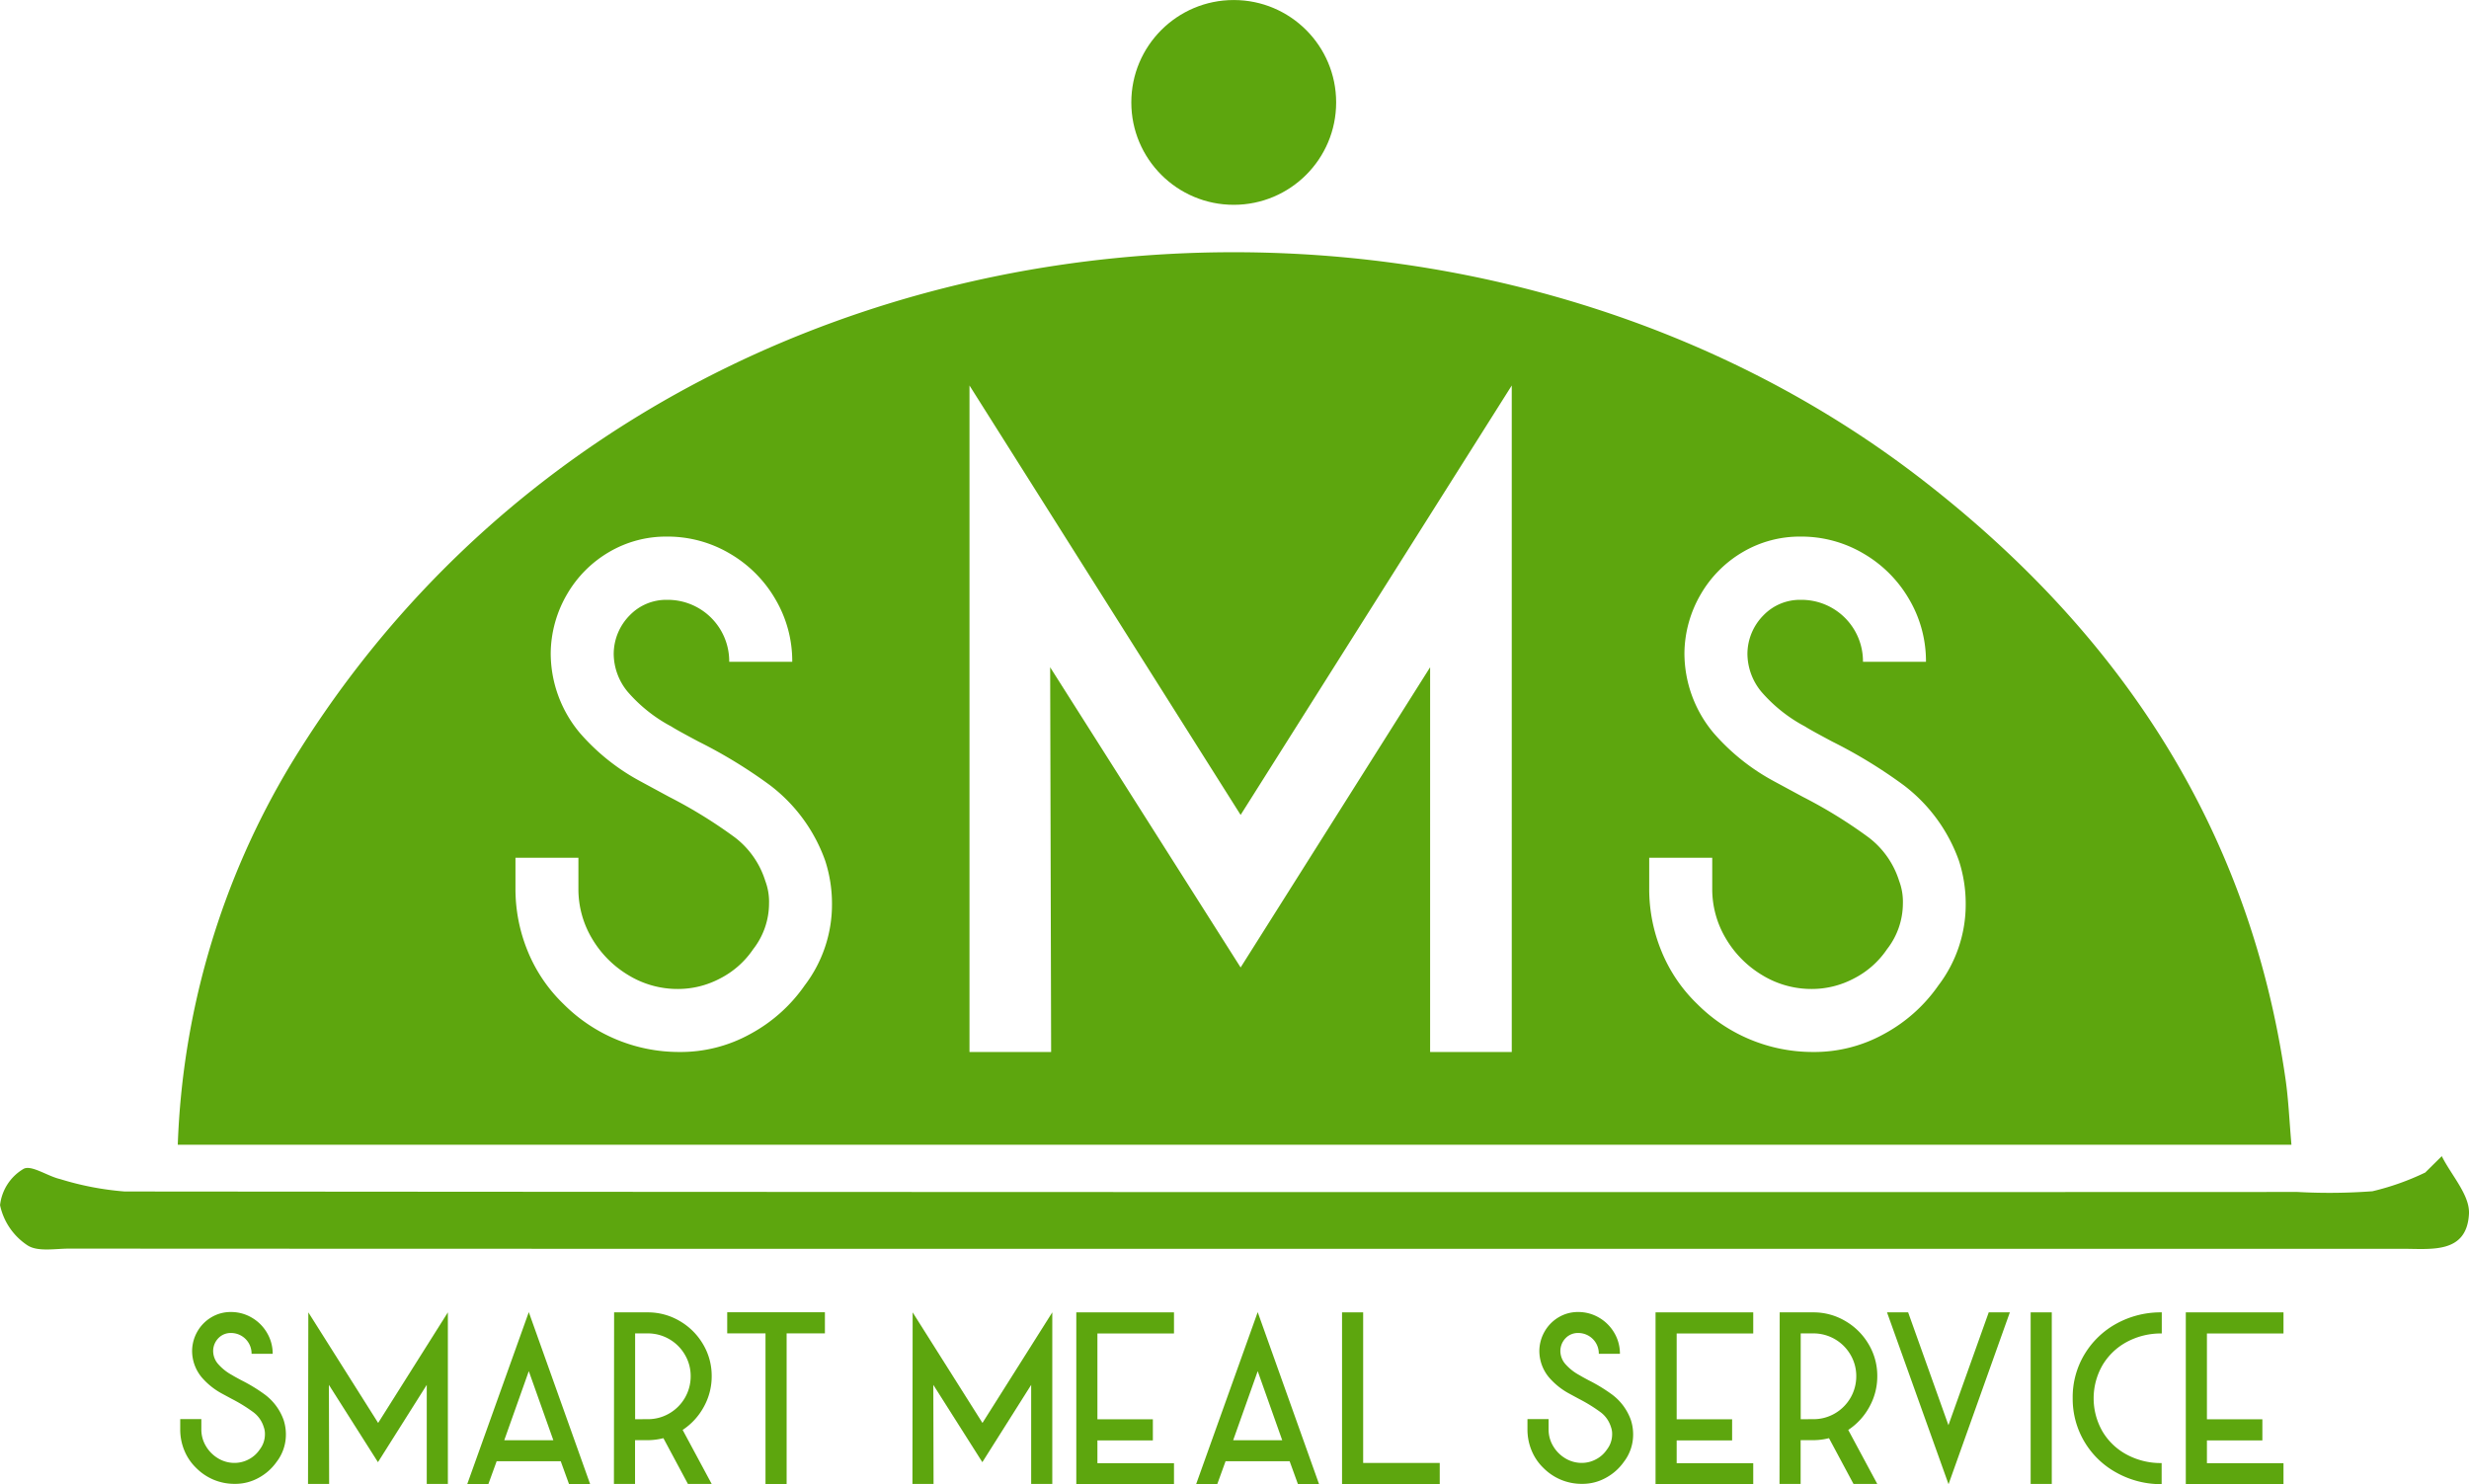 <svg xmlns="http://www.w3.org/2000/svg" width="93.512" height="56.229" viewBox="0 0 93.512 56.229"><defs><style>.a{fill:#5da60e;}</style></defs><g transform="translate(-272.685 -78.537)"><path class="a" d="M365.166,217.421c.366.731,1.069,1.48,1.03,2.188-.084,1.516-1.425,1.321-2.5,1.321q-31.8,0-63.6,0-12.395,0-24.79-.007c-.54,0-1.2.13-1.587-.129a2.424,2.424,0,0,1-1.032-1.516,1.828,1.828,0,0,1,.887-1.374c.294-.166.905.274,1.388.385a11.2,11.2,0,0,0,2.443.47q41.147.035,82.294.018a21.977,21.977,0,0,0,2.84-.027,9.787,9.787,0,0,0,2-.709Z" transform="translate(0 -95.084)"/><g transform="translate(279.415 88.091)"><path class="a" d="M414.368,113.584c-.28,0-.558,0-.836,0l.027.013C413.829,113.594,414.1,113.585,414.368,113.584Z" transform="translate(-375.843 -112.084)"/><path class="a" d="M373.855,140.149c-1.373-9.535-6.3-16.937-13.8-22.731-18.241-14.081-48.427-11.09-61.741,10.8a30,30,0,0,0-4.288,14.425h80.054C374,141.724,373.968,140.93,373.855,140.149Zm-56.1-3.52a5.95,5.95,0,0,1-2.045,1.818,5.446,5.446,0,0,1-2.7.682,6.177,6.177,0,0,1-4.375-1.818,5.841,5.841,0,0,1-1.35-1.989,6.2,6.2,0,0,1-.469-2.387v-1.165H309.2v1.165a3.65,3.65,0,0,0,.511,1.889,3.952,3.952,0,0,0,1.378,1.392,3.57,3.57,0,0,0,1.89.526,3.41,3.41,0,0,0,1.591-.4,3.355,3.355,0,0,0,1.25-1.108,2.827,2.827,0,0,0,.6-1.733,2.232,2.232,0,0,0-.142-.852A3.312,3.312,0,0,0,315.126,131a18.145,18.145,0,0,0-2.486-1.534l-1.108-.6a8.109,8.109,0,0,1-2.273-1.818,4.7,4.7,0,0,1-1.108-3.04,4.513,4.513,0,0,1,.625-2.231,4.416,4.416,0,0,1,1.591-1.591,4.25,4.25,0,0,1,2.187-.582,4.622,4.622,0,0,1,2.373.639,4.757,4.757,0,0,1,1.733,1.733,4.619,4.619,0,0,1,.639,2.372h-2.387A2.329,2.329,0,0,0,312.554,122a1.916,1.916,0,0,0-1.406.582,2.086,2.086,0,0,0-.611,1.463,2.274,2.274,0,0,0,.526,1.435,5.73,5.73,0,0,0,1.662,1.321q.17.114,1.023.568a18.543,18.543,0,0,1,2.7,1.648,6.189,6.189,0,0,1,2.1,2.869,5.271,5.271,0,0,1,.256,1.62A5.059,5.059,0,0,1,317.754,136.628Zm26.795,2.5h-3.092V124.554l-7.177,11.373-7.214-11.373.037,14.575h-3.092V113.88l10.269,16.268,10.269-16.268Zm16.144-2.5a5.949,5.949,0,0,1-2.045,1.818,5.448,5.448,0,0,1-2.7.682,6.178,6.178,0,0,1-4.375-1.818,5.841,5.841,0,0,1-1.349-1.989,6.191,6.191,0,0,1-.469-2.387v-1.165h2.387v1.165a3.651,3.651,0,0,0,.512,1.889,3.952,3.952,0,0,0,1.378,1.392,3.57,3.57,0,0,0,1.89.526,3.411,3.411,0,0,0,1.591-.4,3.356,3.356,0,0,0,1.25-1.108,2.827,2.827,0,0,0,.6-1.733,2.238,2.238,0,0,0-.142-.852A3.311,3.311,0,0,0,358.065,131a18.125,18.125,0,0,0-2.486-1.534l-1.109-.6a8.113,8.113,0,0,1-2.272-1.818,4.7,4.7,0,0,1-1.108-3.04,4.514,4.514,0,0,1,.625-2.231,4.419,4.419,0,0,1,1.591-1.591,4.251,4.251,0,0,1,2.187-.582,4.622,4.622,0,0,1,2.373.639,4.758,4.758,0,0,1,1.733,1.733,4.621,4.621,0,0,1,.639,2.372h-2.386A2.329,2.329,0,0,0,355.493,122a1.917,1.917,0,0,0-1.406.582,2.087,2.087,0,0,0-.611,1.463,2.274,2.274,0,0,0,.526,1.435,5.73,5.73,0,0,0,1.662,1.321q.17.114,1.023.568a18.543,18.543,0,0,1,2.7,1.648,6.187,6.187,0,0,1,2.1,2.869,5.263,5.263,0,0,1,.256,1.62A5.057,5.057,0,0,1,360.693,136.628Z" transform="translate(-294.023 -108.83)"/></g><path class="a" d="M295.607,242.509a2.05,2.05,0,0,1-.673-.45,1.949,1.949,0,0,1-.45-.663,2.066,2.066,0,0,1-.156-.8v-.389h.8v.389a1.215,1.215,0,0,0,.171.63,1.315,1.315,0,0,0,.459.465,1.192,1.192,0,0,0,.63.175,1.138,1.138,0,0,0,.531-.133,1.121,1.121,0,0,0,.417-.37.942.942,0,0,0,.2-.578.748.748,0,0,0-.047-.284,1.1,1.1,0,0,0-.384-.55,6.016,6.016,0,0,0-.829-.512l-.37-.2a2.7,2.7,0,0,1-.758-.607,1.568,1.568,0,0,1-.37-1.014,1.506,1.506,0,0,1,.208-.744,1.473,1.473,0,0,1,.531-.53,1.416,1.416,0,0,1,.73-.194,1.54,1.54,0,0,1,.791.213,1.586,1.586,0,0,1,.578.578,1.541,1.541,0,0,1,.214.791h-.8a.777.777,0,0,0-.786-.787.64.64,0,0,0-.469.194.7.7,0,0,0-.2.488.758.758,0,0,0,.175.478,1.914,1.914,0,0,0,.554.441q.057.038.341.19a6.18,6.18,0,0,1,.9.55,2.064,2.064,0,0,1,.7.957,1.759,1.759,0,0,1,.085.54,1.688,1.688,0,0,1-.351,1.043,1.986,1.986,0,0,1-.682.606,1.817,1.817,0,0,1-.9.228A2.047,2.047,0,0,1,295.607,242.509Z" transform="translate(-14.817 -107.909)"/><path class="a" d="M309.715,236.184l2.644,4.189L315,236.184v6.5h-.8v-3.753l-1.848,2.929-1.858-2.929.009,3.753h-.8Z" transform="translate(-25.352 -107.93)"/><path class="a" d="M331.15,236.154l2.322,6.511h-.8l-.313-.863h-2.426l-.313.863h-.8Zm.929,4.852-.929-2.616-.929,2.616Z" transform="translate(-38.437 -107.909)"/><path class="a" d="M346.438,236.184h1.27a2.362,2.362,0,0,1,1.213.327,2.446,2.446,0,0,1,.886.881,2.338,2.338,0,0,1,.327,1.208,2.372,2.372,0,0,1-.3,1.166,2.444,2.444,0,0,1-.8.872l1.1,2.047h-.9l-.929-1.735a2.462,2.462,0,0,1-.6.076h-.474v1.659h-.8Zm1.27,4.047a1.6,1.6,0,0,0,.82-.218,1.622,1.622,0,0,0,.81-1.412,1.582,1.582,0,0,0-.218-.81,1.622,1.622,0,0,0-1.412-.81h-.474v3.251Z" transform="translate(-50.494 -107.93)"/><path class="a" d="M361.472,236.98h-1.45v-.8h3.7v.8h-1.45v5.706h-.8Z" transform="translate(-59.794 -107.93)"/><path class="a" d="M382.289,236.184l2.644,4.189,2.645-4.189v6.5h-.8v-3.753l-1.849,2.929-1.857-2.929.009,3.753h-.8Z" transform="translate(-75.038 -107.93)"/><path class="a" d="M401.943,236.184h3.7v.8h-2.9v3.251h2.1v.8h-2.1v.863h2.9v.8h-3.7Z" transform="translate(-88.494 -107.93)"/><path class="a" d="M418.69,236.154l2.322,6.511h-.8l-.313-.863h-2.426l-.313.863h-.8Zm.928,4.852-.928-2.616-.929,2.616Z" transform="translate(-98.37 -107.909)"/><path class="a" d="M433.858,236.184h.8v5.705h2.9v.8h-3.7Z" transform="translate(-110.344 -107.93)"/><path class="a" d="M457.406,242.509a2.045,2.045,0,0,1-.673-.45,1.94,1.94,0,0,1-.45-.663,2.071,2.071,0,0,1-.156-.8v-.389h.8v.389a1.216,1.216,0,0,0,.171.63,1.318,1.318,0,0,0,.459.465,1.192,1.192,0,0,0,.63.175,1.136,1.136,0,0,0,.53-.133,1.117,1.117,0,0,0,.417-.37.944.944,0,0,0,.2-.578.743.743,0,0,0-.047-.284,1.1,1.1,0,0,0-.384-.55,6.022,6.022,0,0,0-.829-.512l-.369-.2a2.707,2.707,0,0,1-.758-.607,1.567,1.567,0,0,1-.37-1.014,1.5,1.5,0,0,1,.208-.744,1.475,1.475,0,0,1,.531-.53,1.417,1.417,0,0,1,.73-.194,1.541,1.541,0,0,1,.792.213,1.59,1.59,0,0,1,.578.578,1.543,1.543,0,0,1,.213.791h-.8a.777.777,0,0,0-.787-.787.641.641,0,0,0-.469.194.7.7,0,0,0-.2.488.76.76,0,0,0,.175.478,1.915,1.915,0,0,0,.555.441c.038.025.152.089.341.19a6.18,6.18,0,0,1,.9.55,2.067,2.067,0,0,1,.7.957,1.759,1.759,0,0,1,.085.54,1.688,1.688,0,0,1-.351,1.043,1.985,1.985,0,0,1-.683.606,1.815,1.815,0,0,1-.9.228A2.045,2.045,0,0,1,457.406,242.509Z" transform="translate(-125.59 -107.909)"/><path class="a" d="M471.512,236.184h3.7v.8h-2.9v3.251h2.1v.8h-2.1v.863h2.9v.8h-3.7Z" transform="translate(-136.124 -107.93)"/><path class="a" d="M486.419,236.184h1.27a2.362,2.362,0,0,1,1.213.327,2.444,2.444,0,0,1,.886.881,2.338,2.338,0,0,1,.327,1.208,2.375,2.375,0,0,1-.3,1.166,2.443,2.443,0,0,1-.8.872l1.1,2.047h-.9l-.929-1.735a2.462,2.462,0,0,1-.6.076h-.474v1.659h-.8Zm1.27,4.047a1.6,1.6,0,0,0,.82-.218,1.623,1.623,0,0,0,.81-1.412,1.582,1.582,0,0,0-.218-.81,1.622,1.622,0,0,0-1.412-.81h-.474v3.251Z" transform="translate(-146.329 -107.93)"/><path class="a" d="M499.311,236.184h.8l1.526,4.274,1.526-4.274h.8l-2.322,6.511Z" transform="translate(-155.156 -107.93)"/><path class="a" d="M516.56,236.184h.8v6.5h-.8Z" transform="translate(-166.965 -107.93)"/><path class="a" d="M523.263,242.254a3.181,3.181,0,0,1-1.654-2.819,3.146,3.146,0,0,1,.446-1.659,3.208,3.208,0,0,1,1.213-1.166,3.47,3.47,0,0,1,1.715-.426v.8a2.714,2.714,0,0,0-1.327.322,2.373,2.373,0,0,0-.919.881,2.517,2.517,0,0,0,0,2.507,2.356,2.356,0,0,0,.924.881,2.722,2.722,0,0,0,1.317.318v.8A3.466,3.466,0,0,1,523.263,242.254Z" transform="translate(-170.422 -107.93)"/><path class="a" d="M535.192,236.184h3.7v.8h-2.9v3.251h2.1v.8h-2.1v.863h2.9v.8h-3.7Z" transform="translate(-179.721 -107.93)"/><ellipse class="a" cx="3.879" cy="3.879" rx="3.879" ry="3.879" transform="translate(315.533 78.538)"/></g></svg>